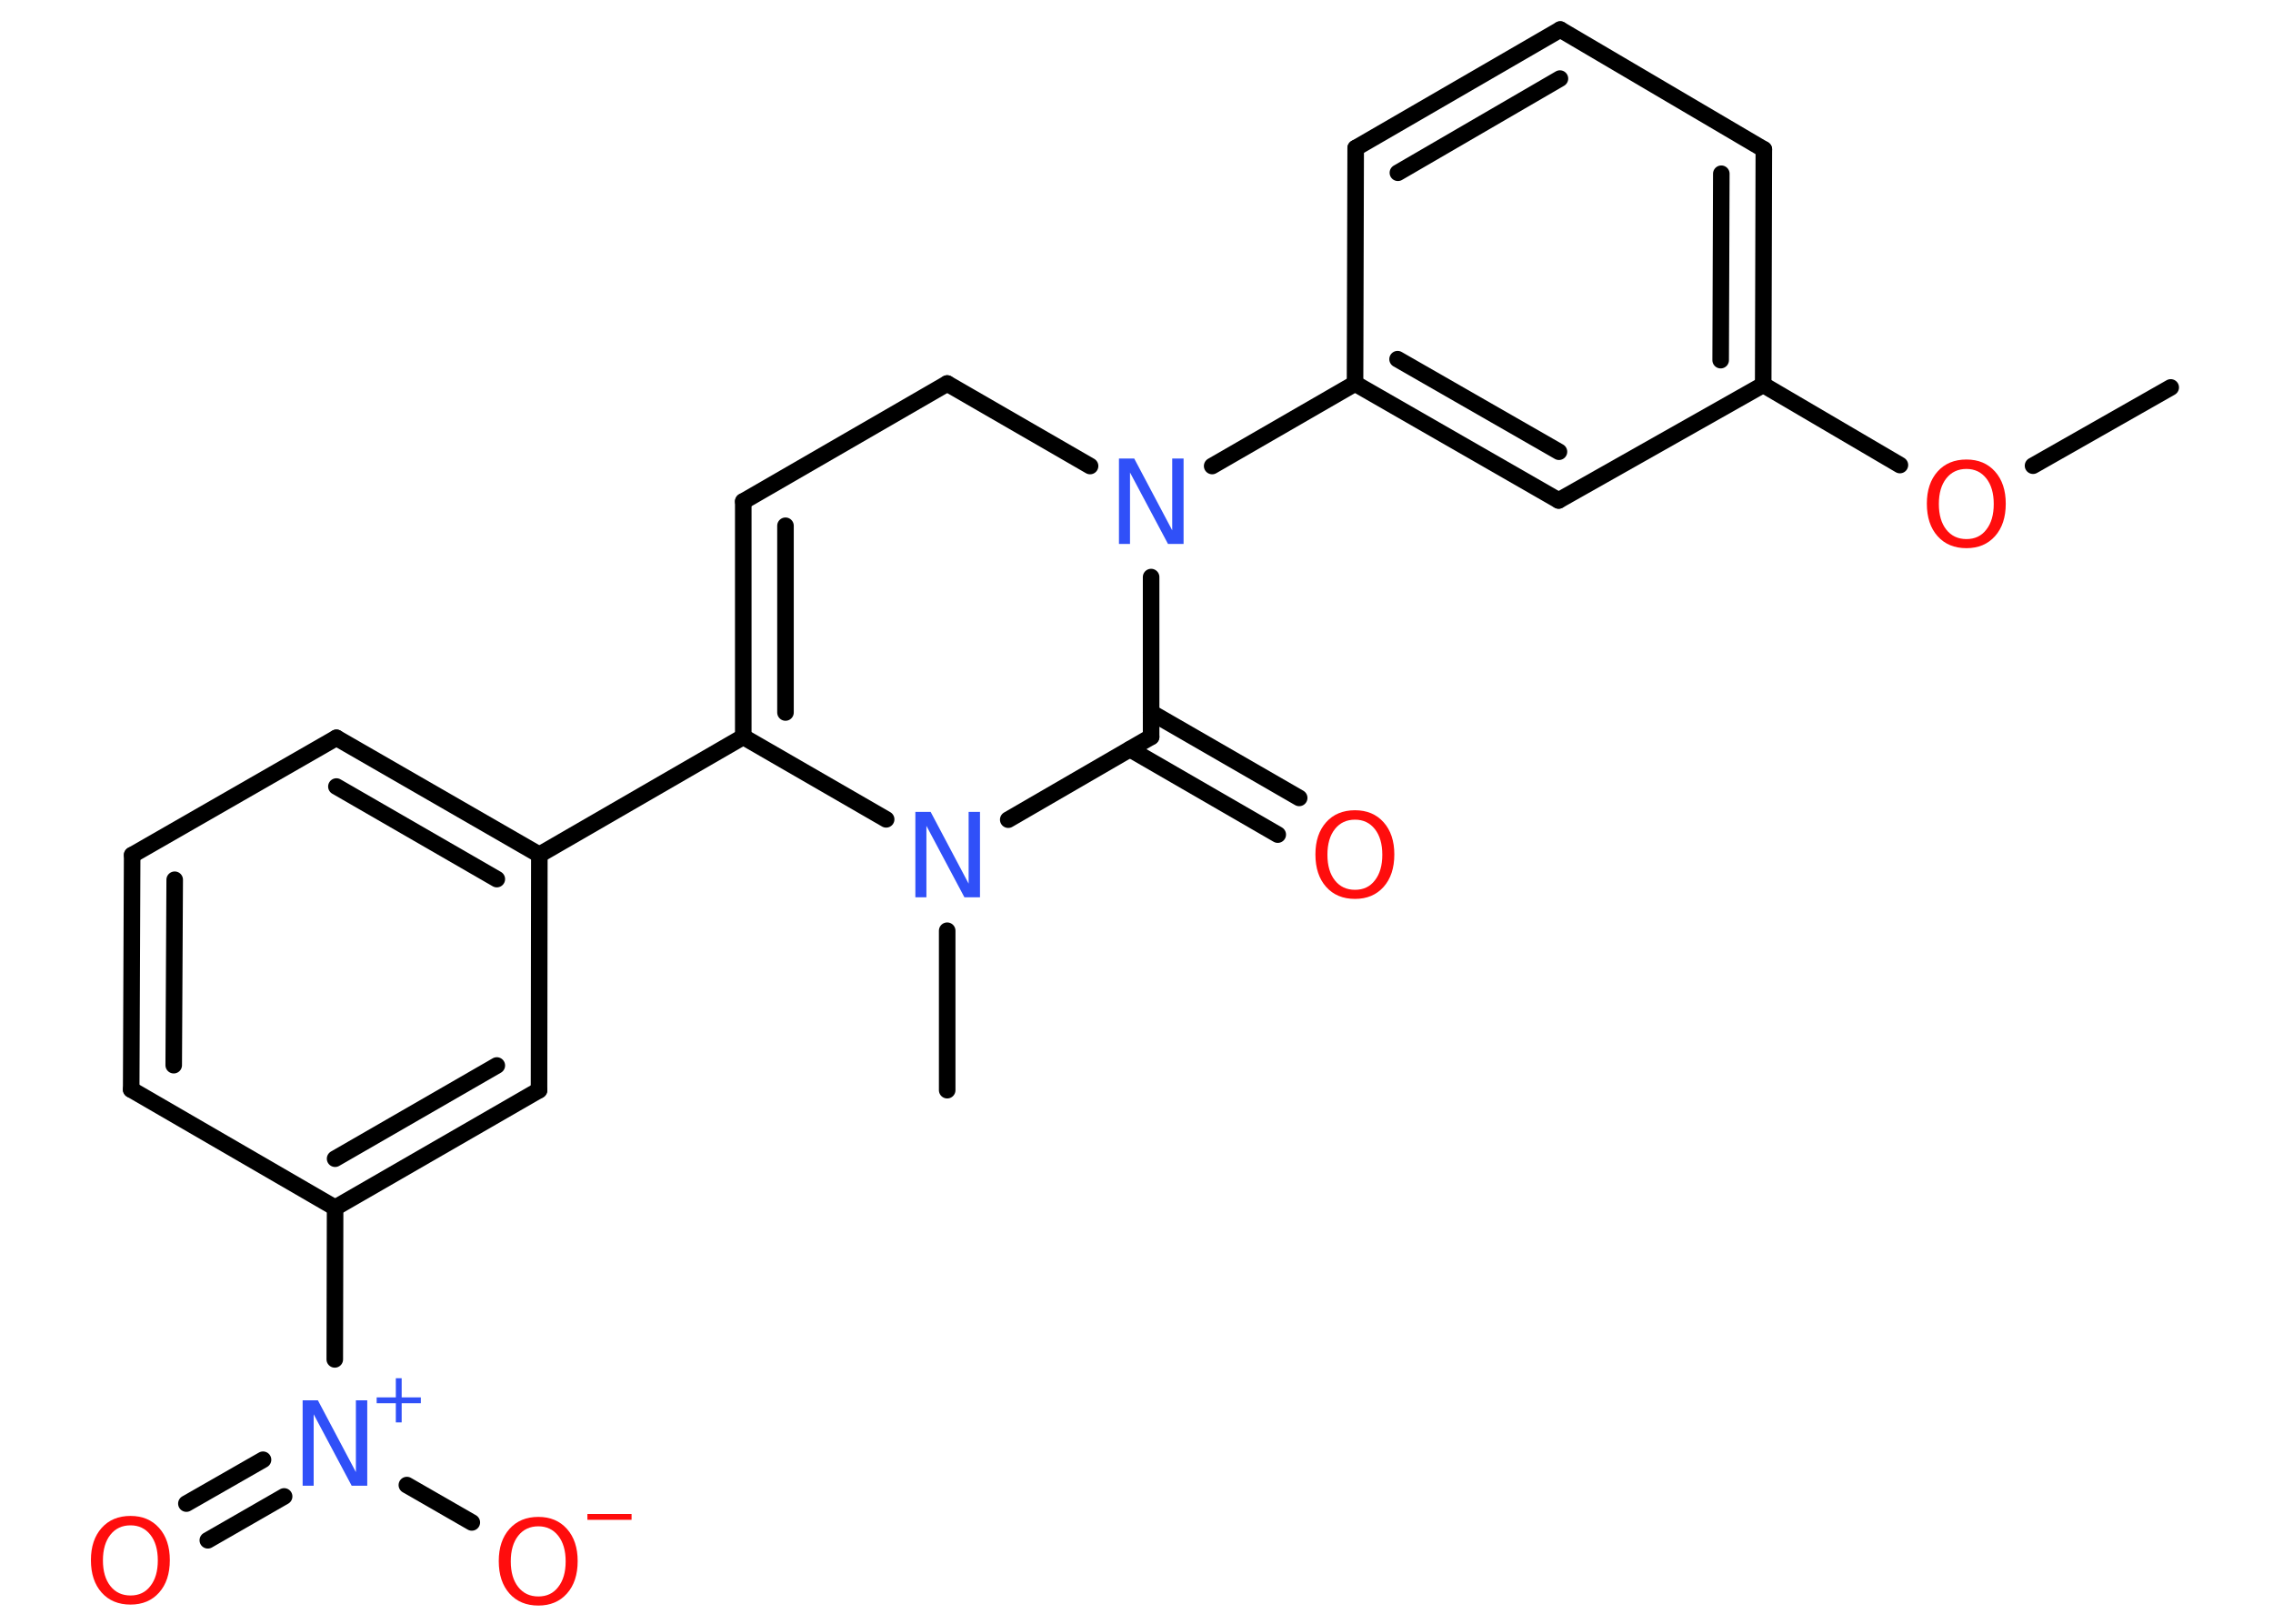 <?xml version='1.0' encoding='UTF-8'?>
<!DOCTYPE svg PUBLIC "-//W3C//DTD SVG 1.1//EN" "http://www.w3.org/Graphics/SVG/1.1/DTD/svg11.dtd">
<svg version='1.2' xmlns='http://www.w3.org/2000/svg' xmlns:xlink='http://www.w3.org/1999/xlink' width='70.0mm' height='50.0mm' viewBox='0 0 70.0 50.0'>
  <desc>Generated by the Chemistry Development Kit (http://github.com/cdk)</desc>
  <g stroke-linecap='round' stroke-linejoin='round' stroke='#000000' stroke-width='.51' fill='#FF0D0D'>
    <rect x='.0' y='.0' width='70.0' height='50.0' fill='#FFFFFF' stroke='none'/>
    <g id='mol1' class='mol'>
      <line id='mol1bnd1' class='bond' x1='66.85' y1='11.93' x2='62.61' y2='14.34'/>
      <line id='mol1bnd2' class='bond' x1='58.51' y1='14.32' x2='54.3' y2='11.85'/>
      <g id='mol1bnd3' class='bond'>
        <line x1='54.3' y1='11.85' x2='54.32' y2='4.6'/>
        <line x1='52.99' y1='11.09' x2='53.01' y2='5.35'/>
      </g>
      <line id='mol1bnd4' class='bond' x1='54.32' y1='4.6' x2='48.05' y2='.91'/>
      <g id='mol1bnd5' class='bond'>
        <line x1='48.05' y1='.91' x2='41.75' y2='4.56'/>
        <line x1='48.04' y1='2.42' x2='43.05' y2='5.32'/>
      </g>
      <line id='mol1bnd6' class='bond' x1='41.75' y1='4.56' x2='41.73' y2='11.81'/>
      <line id='mol1bnd7' class='bond' x1='41.73' y1='11.81' x2='37.33' y2='14.35'/>
      <line id='mol1bnd8' class='bond' x1='33.57' y1='14.35' x2='29.17' y2='11.81'/>
      <line id='mol1bnd9' class='bond' x1='29.17' y1='11.81' x2='22.89' y2='15.44'/>
      <g id='mol1bnd10' class='bond'>
        <line x1='22.89' y1='15.44' x2='22.89' y2='22.69'/>
        <line x1='24.19' y1='16.19' x2='24.19' y2='21.94'/>
      </g>
      <line id='mol1bnd11' class='bond' x1='22.89' y1='22.69' x2='16.61' y2='26.32'/>
      <g id='mol1bnd12' class='bond'>
        <line x1='16.61' y1='26.32' x2='10.36' y2='22.72'/>
        <line x1='15.3' y1='27.07' x2='10.36' y2='24.22'/>
      </g>
      <line id='mol1bnd13' class='bond' x1='10.36' y1='22.72' x2='4.07' y2='26.33'/>
      <g id='mol1bnd14' class='bond'>
        <line x1='4.07' y1='26.33' x2='4.04' y2='33.55'/>
        <line x1='5.38' y1='27.09' x2='5.35' y2='32.8'/>
      </g>
      <line id='mol1bnd15' class='bond' x1='4.04' y1='33.55' x2='10.32' y2='37.19'/>
      <line id='mol1bnd16' class='bond' x1='10.32' y1='37.19' x2='10.31' y2='41.86'/>
      <g id='mol1bnd17' class='bond'>
        <line x1='8.75' y1='46.08' x2='6.4' y2='47.43'/>
        <line x1='8.1' y1='44.95' x2='5.74' y2='46.3'/>
      </g>
      <line id='mol1bnd18' class='bond' x1='12.53' y1='45.73' x2='14.53' y2='46.88'/>
      <g id='mol1bnd19' class='bond'>
        <line x1='10.32' y1='37.19' x2='16.6' y2='33.57'/>
        <line x1='10.32' y1='35.68' x2='15.3' y2='32.81'/>
      </g>
      <line id='mol1bnd20' class='bond' x1='16.61' y1='26.32' x2='16.6' y2='33.57'/>
      <line id='mol1bnd21' class='bond' x1='22.89' y1='22.69' x2='27.29' y2='25.23'/>
      <line id='mol1bnd22' class='bond' x1='29.17' y1='28.66' x2='29.17' y2='33.57'/>
      <line id='mol1bnd23' class='bond' x1='31.05' y1='25.24' x2='35.45' y2='22.69'/>
      <line id='mol1bnd24' class='bond' x1='35.45' y1='17.77' x2='35.45' y2='22.69'/>
      <g id='mol1bnd25' class='bond'>
        <line x1='35.45' y1='21.94' x2='40.01' y2='24.57'/>
        <line x1='34.8' y1='23.07' x2='39.35' y2='25.7'/>
      </g>
      <g id='mol1bnd26' class='bond'>
        <line x1='41.73' y1='11.81' x2='48.0' y2='15.41'/>
        <line x1='43.04' y1='11.06' x2='48.01' y2='13.91'/>
      </g>
      <line id='mol1bnd27' class='bond' x1='54.3' y1='11.85' x2='48.0' y2='15.41'/>
      <path id='mol1atm2' class='atom' d='M60.56 14.44q-.39 .0 -.62 .29q-.23 .29 -.23 .79q.0 .5 .23 .79q.23 .29 .62 .29q.39 .0 .61 -.29q.23 -.29 .23 -.79q.0 -.5 -.23 -.79q-.23 -.29 -.61 -.29zM60.56 14.15q.55 .0 .88 .37q.33 .37 .33 .99q.0 .63 -.33 1.0q-.33 .37 -.88 .37q-.56 .0 -.89 -.37q-.33 -.37 -.33 -1.0q.0 -.62 .33 -.99q.33 -.37 .89 -.37z' stroke='none'/>
      <path id='mol1atm8' class='atom' d='M34.45 14.12h.48l1.17 2.21v-2.21h.35v2.63h-.48l-1.17 -2.2v2.2h-.34v-2.63z' stroke='none' fill='#3050F8'/>
      <g id='mol1atm17' class='atom'>
        <path d='M9.31 43.12h.48l1.17 2.21v-2.21h.35v2.63h-.48l-1.17 -2.2v2.2h-.34v-2.63z' stroke='none' fill='#3050F8'/>
        <path d='M12.37 42.44v.59h.59v.18h-.59v.59h-.18v-.59h-.59v-.18h.59v-.59h.18z' stroke='none' fill='#3050F8'/>
      </g>
      <path id='mol1atm18' class='atom' d='M4.02 46.97q-.39 .0 -.62 .29q-.23 .29 -.23 .79q.0 .5 .23 .79q.23 .29 .62 .29q.39 .0 .61 -.29q.23 -.29 .23 -.79q.0 -.5 -.23 -.79q-.23 -.29 -.61 -.29zM4.02 46.68q.55 .0 .88 .37q.33 .37 .33 .99q.0 .63 -.33 1.0q-.33 .37 -.88 .37q-.56 .0 -.89 -.37q-.33 -.37 -.33 -1.0q.0 -.62 .33 -.99q.33 -.37 .89 -.37z' stroke='none'/>
      <g id='mol1atm19' class='atom'>
        <path d='M16.58 47.0q-.39 .0 -.62 .29q-.23 .29 -.23 .79q.0 .5 .23 .79q.23 .29 .62 .29q.39 .0 .61 -.29q.23 -.29 .23 -.79q.0 -.5 -.23 -.79q-.23 -.29 -.61 -.29zM16.58 46.71q.55 .0 .88 .37q.33 .37 .33 .99q.0 .63 -.33 1.0q-.33 .37 -.88 .37q-.56 .0 -.89 -.37q-.33 -.37 -.33 -1.0q.0 -.62 .33 -.99q.33 -.37 .89 -.37z' stroke='none'/>
        <path d='M18.09 46.62h1.36v.18h-1.36v-.18z' stroke='none'/>
      </g>
      <path id='mol1atm21' class='atom' d='M28.18 25.0h.48l1.17 2.21v-2.21h.35v2.63h-.48l-1.17 -2.2v2.2h-.34v-2.63z' stroke='none' fill='#3050F8'/>
      <path id='mol1atm24' class='atom' d='M41.73 25.24q-.39 .0 -.62 .29q-.23 .29 -.23 .79q.0 .5 .23 .79q.23 .29 .62 .29q.39 .0 .61 -.29q.23 -.29 .23 -.79q.0 -.5 -.23 -.79q-.23 -.29 -.61 -.29zM41.73 24.95q.55 .0 .88 .37q.33 .37 .33 .99q.0 .63 -.33 1.0q-.33 .37 -.88 .37q-.56 .0 -.89 -.37q-.33 -.37 -.33 -1.0q.0 -.62 .33 -.99q.33 -.37 .89 -.37z' stroke='none'/>
    </g>
  </g>
</svg>

